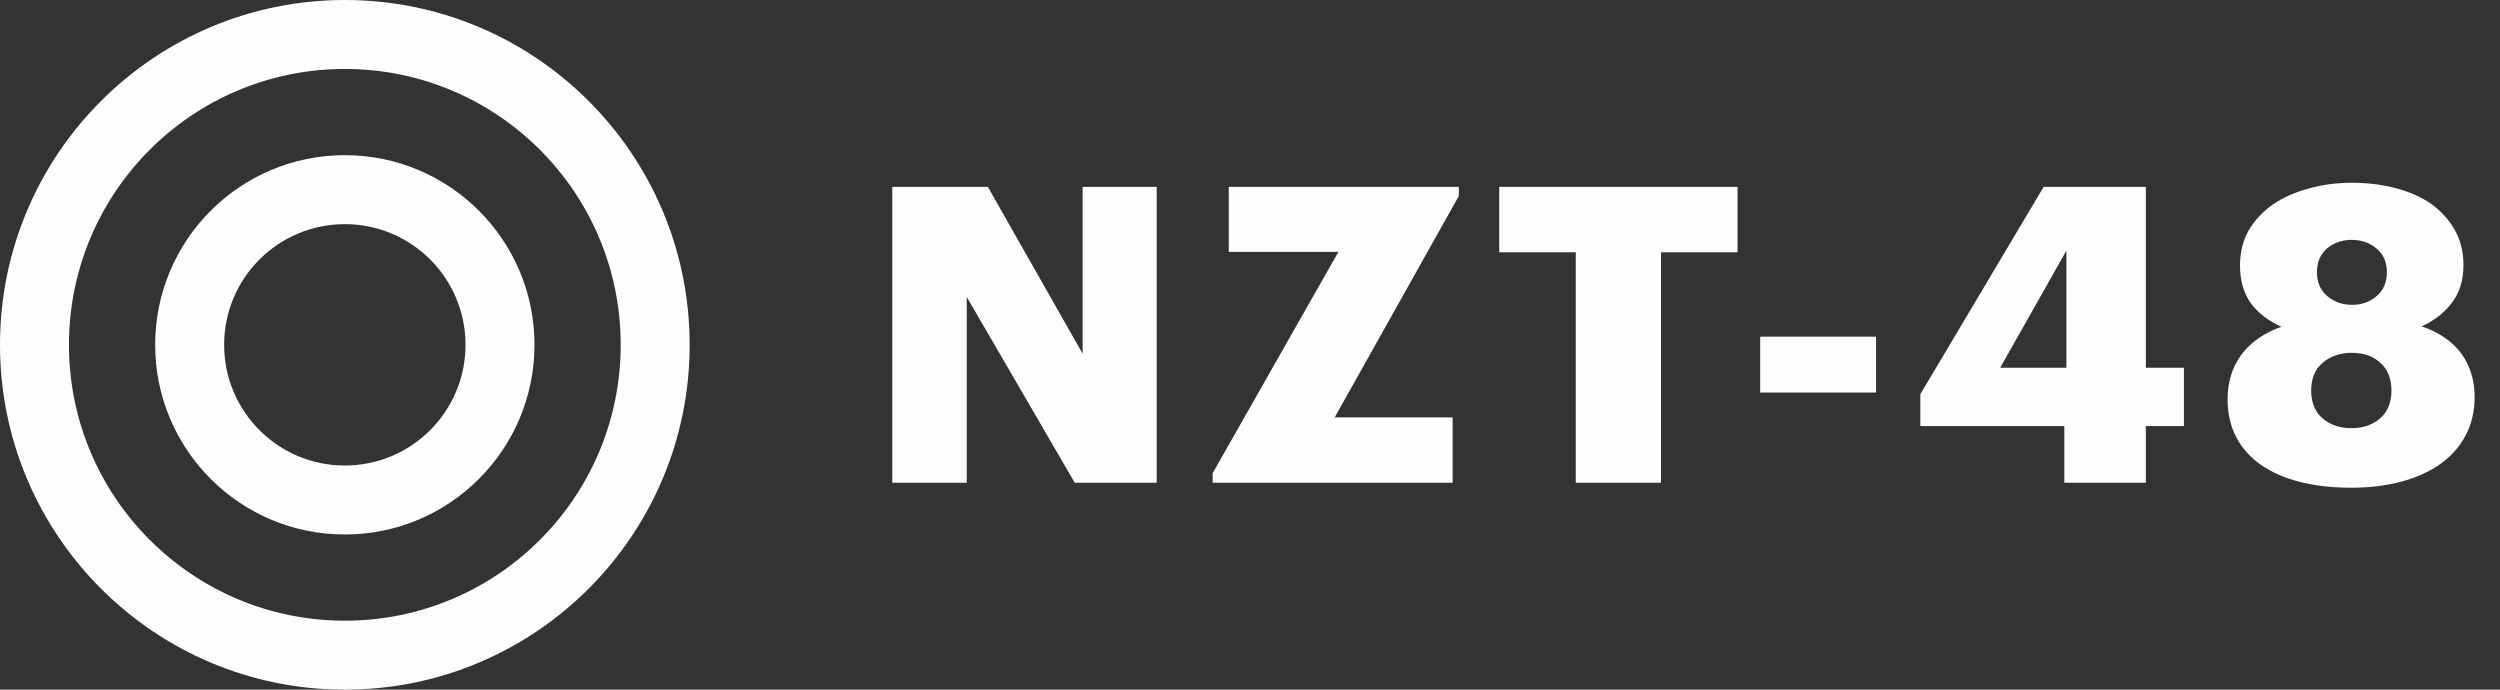 <svg width="145" height="40" viewBox="0 0 145 40" fill="none" xmlns="http://www.w3.org/2000/svg">
<rect x="0" y="0" width="145" height="40" fill="#333333" stroke="none"/>
<path d="M51.752 10.84H57.296L62.792 20.512V10.84H67.088V28H62.336L56.072 17.224V28H51.752V10.84ZM70.332 27.448L77.628 14.608H71.268V10.84H84.612V11.368L77.412 24.208H84.252V28H70.332V27.448ZM91.395 14.632H86.955V10.84H100.779V14.632H96.339V28H91.395V14.632ZM102.091 19.528H108.811V22.768H102.091V19.528ZM119.731 24.712H111.379V22.864L118.531 10.84H124.459V21.328H126.667V24.712H124.459V28H119.731V24.712ZM119.851 21.328V14.536L116.011 21.328H119.851ZM136.352 28.288C135.264 28.288 134.28 28.176 133.4 27.952C132.52 27.728 131.768 27.4 131.144 26.968C130.52 26.536 130.04 26 129.704 25.36C129.368 24.72 129.2 23.984 129.2 23.152C129.2 22.16 129.464 21.304 129.992 20.584C130.52 19.864 131.296 19.32 132.32 18.952C131.568 18.616 130.976 18.16 130.544 17.584C130.128 16.992 129.92 16.264 129.92 15.4C129.92 14.632 130.088 13.952 130.424 13.36C130.776 12.768 131.248 12.264 131.84 11.848C132.432 11.448 133.12 11.144 133.904 10.936C134.688 10.712 135.52 10.6 136.4 10.6C137.312 10.6 138.16 10.704 138.944 10.912C139.744 11.12 140.432 11.424 141.008 11.824C141.584 12.24 142.04 12.744 142.376 13.336C142.712 13.928 142.88 14.608 142.88 15.376C142.88 16.256 142.656 16.984 142.208 17.56C141.776 18.136 141.192 18.592 140.456 18.928C141.48 19.28 142.248 19.808 142.76 20.512C143.272 21.216 143.528 22.056 143.528 23.032C143.528 23.864 143.352 24.608 143 25.264C142.664 25.904 142.184 26.448 141.56 26.896C140.936 27.344 140.184 27.688 139.304 27.928C138.424 28.168 137.44 28.288 136.352 28.288ZM136.376 24.832C137.064 24.832 137.624 24.64 138.056 24.256C138.488 23.872 138.704 23.336 138.704 22.648C138.704 21.96 138.488 21.424 138.056 21.04C137.64 20.656 137.088 20.464 136.4 20.464C135.728 20.464 135.168 20.656 134.72 21.04C134.272 21.408 134.048 21.944 134.048 22.648C134.048 23.336 134.264 23.872 134.696 24.256C135.144 24.64 135.704 24.832 136.376 24.832ZM136.424 17.68C136.984 17.68 137.456 17.512 137.84 17.176C138.24 16.84 138.44 16.376 138.44 15.784C138.44 15.208 138.24 14.752 137.84 14.416C137.44 14.08 136.96 13.912 136.4 13.912C135.84 13.912 135.36 14.08 134.96 14.416C134.576 14.752 134.384 15.208 134.384 15.784C134.384 16.376 134.584 16.84 134.984 17.176C135.384 17.512 135.864 17.68 136.424 17.68Z" fill="#FDFDFD"/>
<path fill-rule="evenodd" clip-rule="evenodd" d="M36 20C36 28.837 28.837 36 20 36C11.163 36 4 28.837 4 20C4 11.163 11.163 4 20 4C28.837 4 36 11.163 36 20ZM40 20C40 31.046 31.046 40 20 40C8.954 40 0 31.046 0 20C0 8.954 8.954 0 20 0C31.046 0 40 8.954 40 20ZM27 20C27 23.866 23.866 27 20 27C16.134 27 13 23.866 13 20C13 16.134 16.134 13 20 13C23.866 13 27 16.134 27 20ZM31 20C31 26.075 26.075 31 20 31C13.925 31 9 26.075 9 20C9 13.925 13.925 9 20 9C26.075 9 31 13.925 31 20Z" fill="#FDFDFD"/>
</svg>
